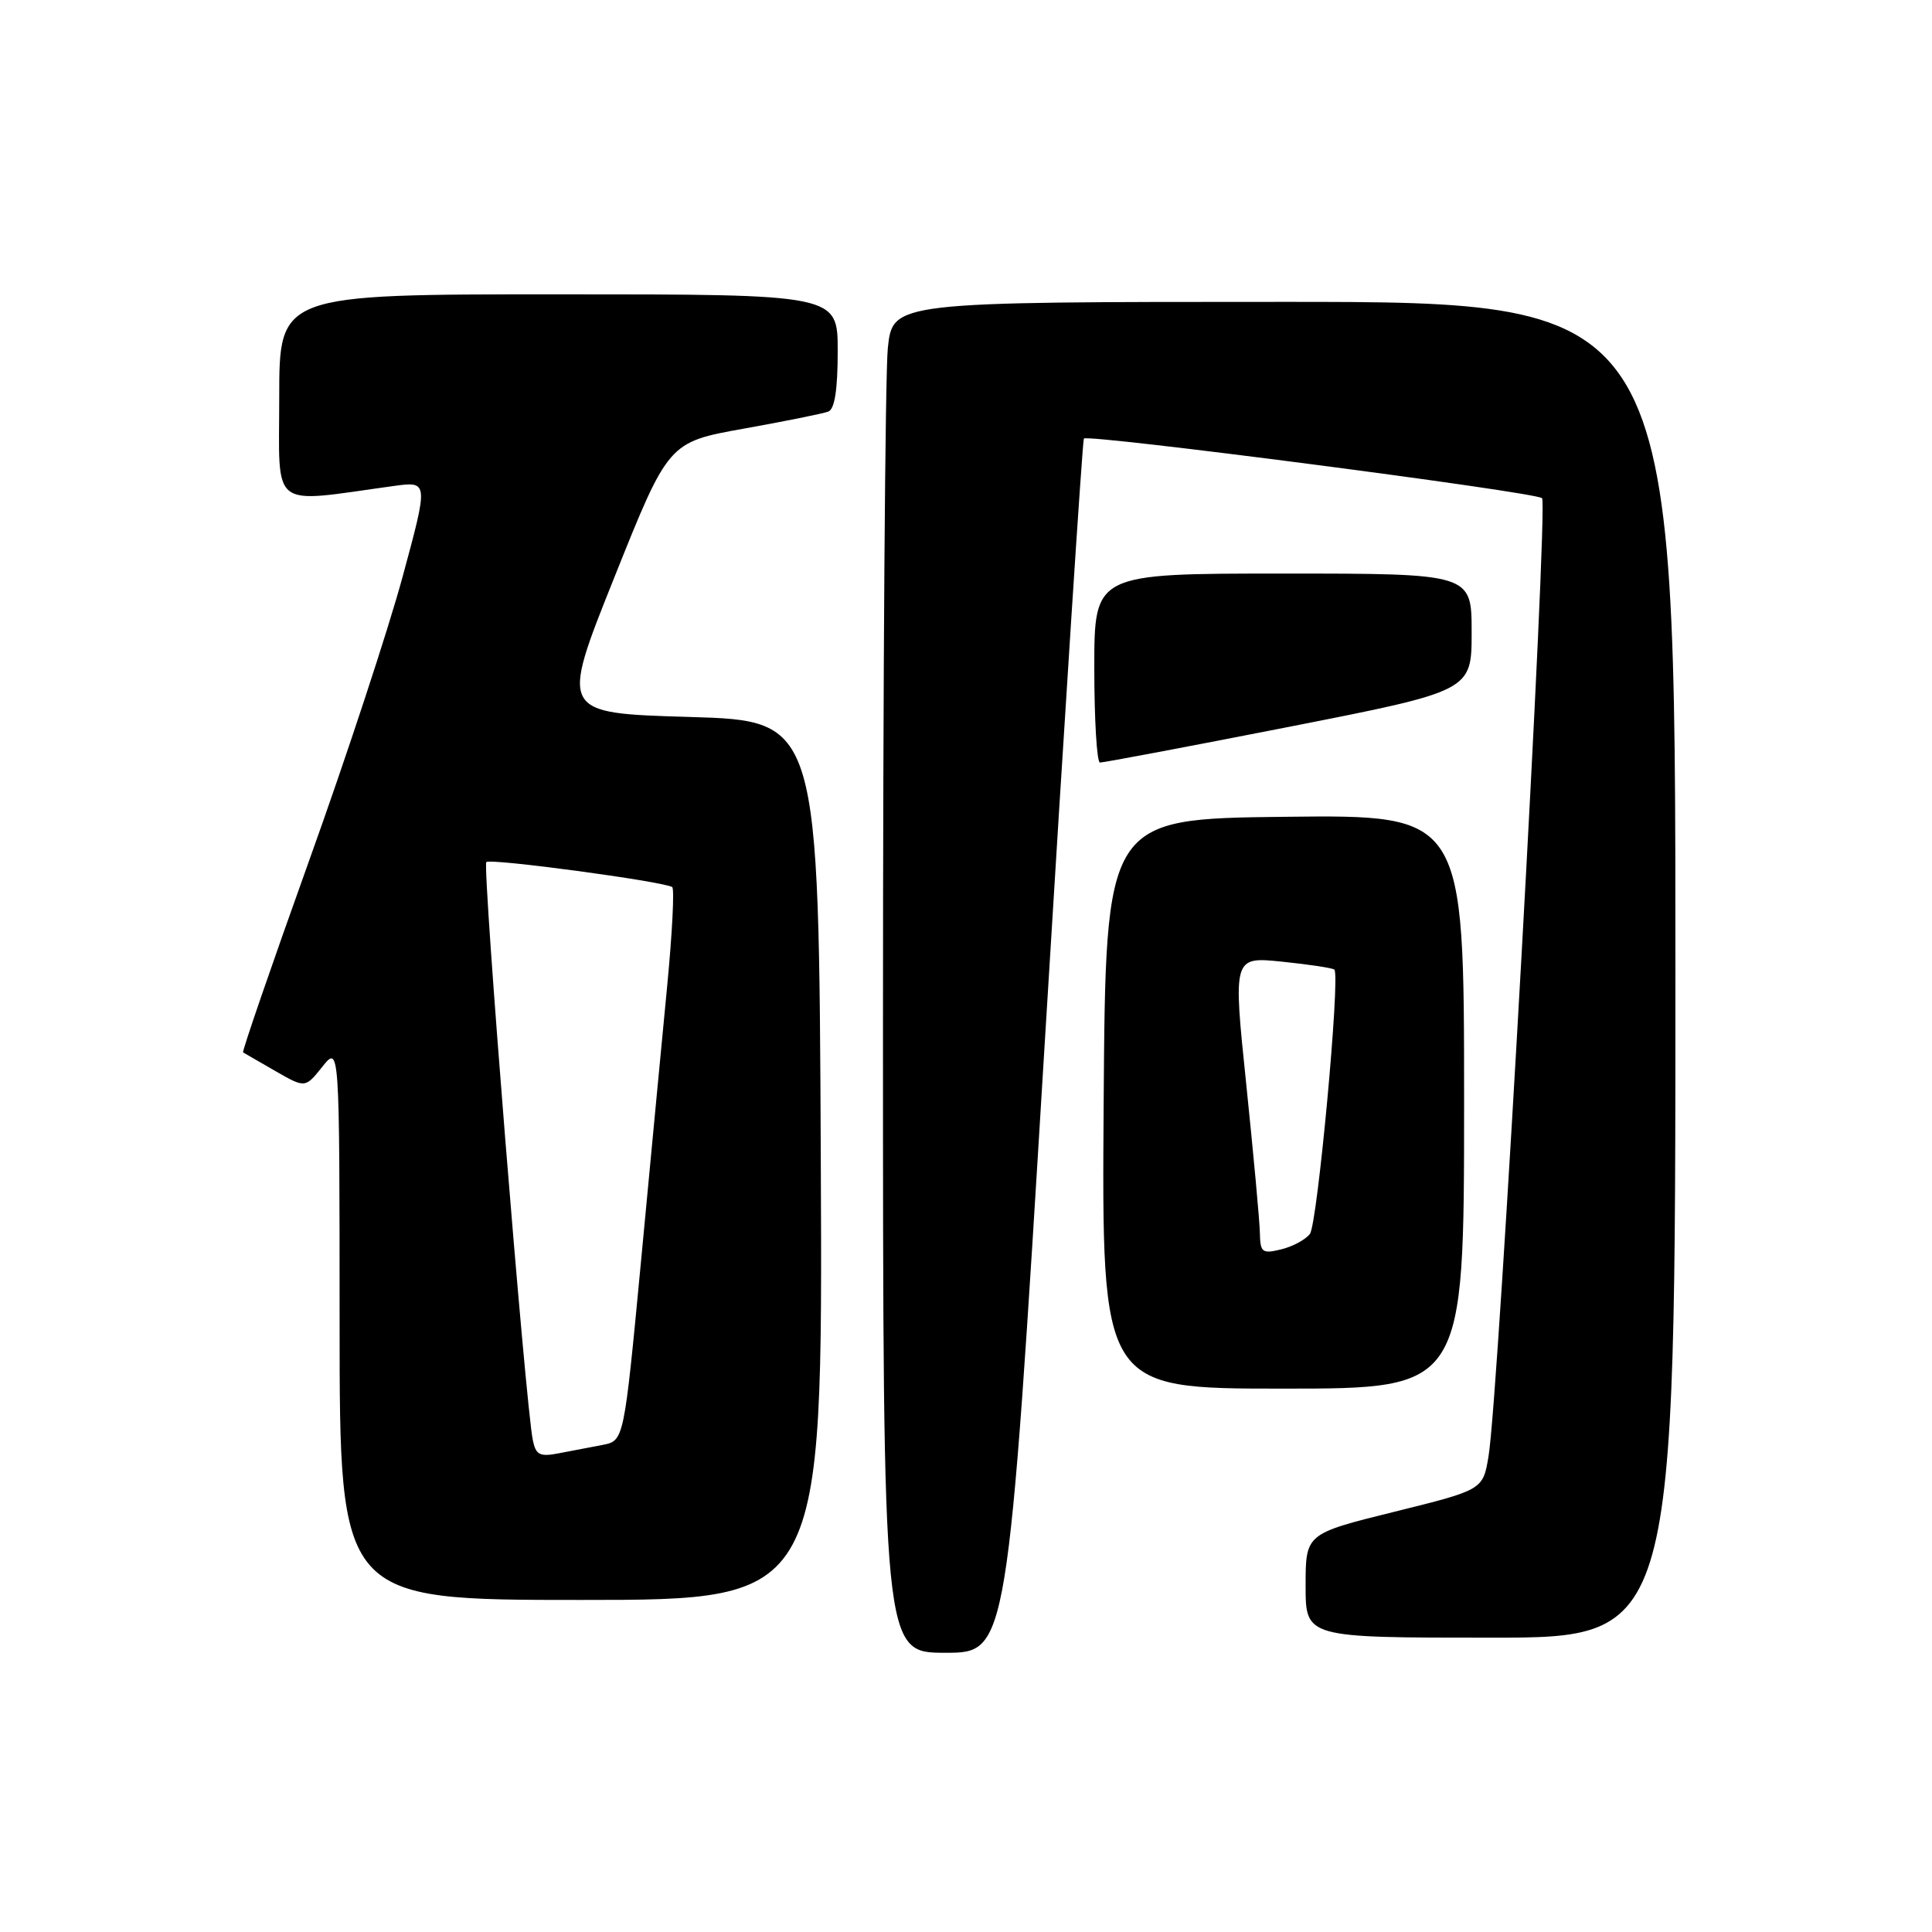 <?xml version="1.0" encoding="UTF-8" standalone="no"?>
<!DOCTYPE svg PUBLIC "-//W3C//DTD SVG 1.1//EN" "http://www.w3.org/Graphics/SVG/1.1/DTD/svg11.dtd" >
<svg xmlns="http://www.w3.org/2000/svg" xmlns:xlink="http://www.w3.org/1999/xlink" version="1.1" viewBox="0 0 256 256">
 <g >
 <path fill="currentColor"
d=" M 138.40 138.75 C 141.09 94.61 143.44 58.33 143.62 58.11 C 144.14 57.49 203.42 65.19 204.33 66.01 C 205.17 66.77 198.58 184.95 197.24 192.95 C 196.50 197.41 196.50 197.41 184.75 200.32 C 173.00 203.23 173.00 203.23 173.00 210.12 C 173.00 217.00 173.00 217.00 197.50 217.00 C 222.00 217.00 222.00 217.00 222.00 128.50 C 222.00 40.00 222.00 40.00 170.14 40.00 C 118.28 40.00 118.28 40.00 117.64 46.15 C 117.29 49.53 117.00 89.80 117.00 135.65 C 117.00 219.00 117.00 219.00 125.26 219.00 C 133.51 219.00 133.51 219.00 138.40 138.75 Z  M 108.76 153.75 C 108.50 95.50 108.50 95.50 91.35 95.00 C 74.20 94.50 74.20 94.50 81.39 76.54 C 88.57 58.59 88.57 58.59 98.54 56.80 C 104.02 55.82 109.06 54.80 109.75 54.54 C 110.60 54.22 111.00 51.64 111.00 46.53 C 111.00 39.00 111.00 39.00 74.00 39.00 C 37.00 39.00 37.00 39.00 37.00 52.64 C 37.00 67.80 35.55 66.68 52.14 64.40 C 56.78 63.76 56.78 63.76 53.35 76.41 C 51.47 83.36 45.88 100.35 40.92 114.15 C 35.97 127.96 32.05 139.34 32.21 139.45 C 32.37 139.55 34.29 140.66 36.47 141.91 C 40.44 144.19 40.44 144.19 42.71 141.35 C 44.99 138.50 44.99 138.50 45.00 175.25 C 45.00 212.00 45.00 212.00 77.01 212.00 C 109.02 212.00 109.02 212.00 108.76 153.75 Z  M 194.00 145.98 C 194.00 107.96 194.00 107.96 170.25 108.23 C 146.50 108.50 146.50 108.50 146.24 146.25 C 145.98 184.00 145.98 184.00 169.99 184.00 C 194.00 184.00 194.00 184.00 194.00 145.98 Z  M 170.75 96.32 C 195.00 91.55 195.00 91.55 195.00 83.78 C 195.00 76.00 195.00 76.00 170.00 76.00 C 145.00 76.00 145.00 76.00 145.00 88.50 C 145.00 95.38 145.34 101.02 145.75 101.04 C 146.16 101.06 157.41 98.94 170.75 96.32 Z  M 70.60 190.82 C 69.63 186.11 63.89 114.78 64.44 114.23 C 64.96 113.70 87.82 116.78 89.07 117.54 C 89.38 117.73 89.08 123.65 88.40 130.70 C 87.72 137.74 86.16 154.17 84.93 167.21 C 82.68 190.91 82.68 190.91 79.84 191.46 C 78.28 191.76 75.67 192.26 74.04 192.57 C 71.52 193.06 71.00 192.79 70.60 190.82 Z  M 166.94 163.36 C 166.91 161.79 166.09 152.91 165.13 143.63 C 163.38 126.76 163.38 126.76 169.91 127.43 C 173.50 127.80 176.60 128.27 176.81 128.48 C 177.62 129.29 174.57 162.20 173.57 163.50 C 172.98 164.27 171.26 165.19 169.75 165.55 C 167.24 166.16 166.99 165.96 166.94 163.36 Z "/>
</g>
</svg>